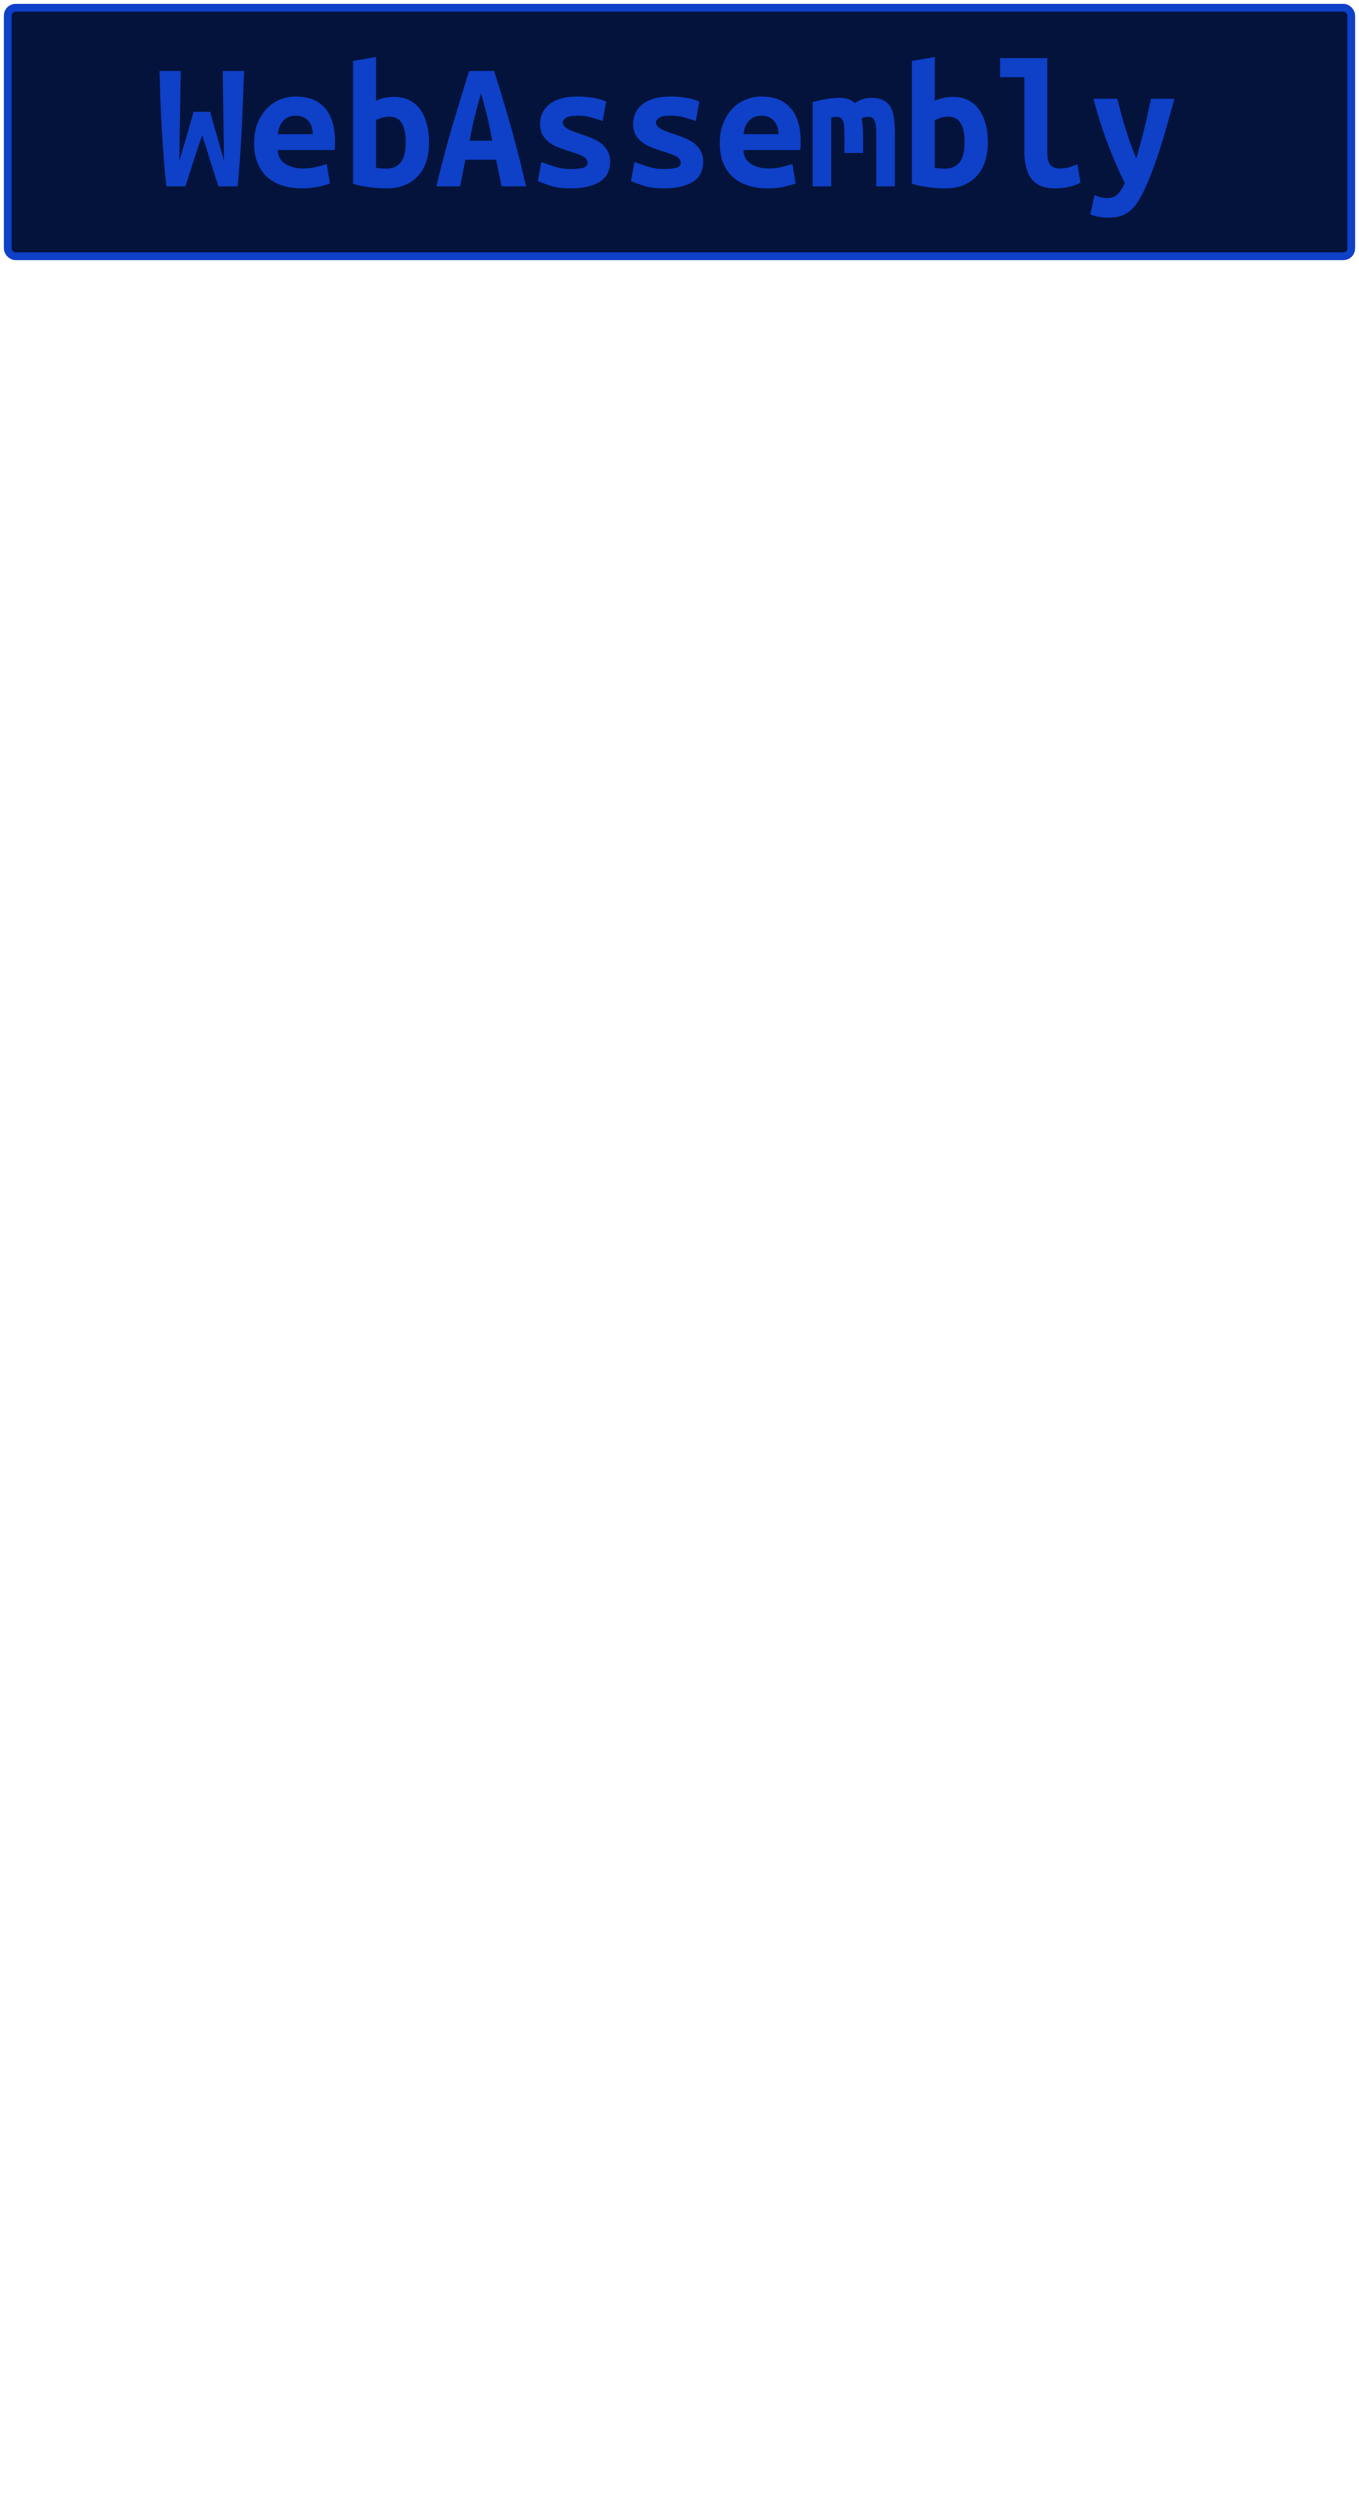<?xml version="1.0" encoding="UTF-8"?>
<svg height="322" width="175.1" version="1.1" xmlns="http://www.w3.org/2000/svg"><!--Created by Josélio de S. C. Júnior - 2021 - https://github.com/joseliojunior -->
    <rect
        height="32"
        width="173.1"
        rx="1"
        ry="1"
        x="1" y="1"
        fill="#04133b"
        stroke="#0e40c8"
        stroke-width="1" />
    <g transform="translate(0, 12)">
        <path fill="#0e40c8" stroke="none" d="M24.94 2.40L27.10 2.40Q27.20 2.86 27.39 3.53Q27.58 4.20 27.81 5.02Q28.04 5.83 28.32 6.77Q28.59 7.70 28.86 8.69L28.86 8.69Q28.86 7.44 28.83 6.01Q28.81 4.58 28.78 3.10Q28.76 1.61 28.74 0.08Q28.71-1.44 28.71-2.86L28.71-2.86L31.45-2.86Q31.38-1.03 31.30 0.90Q31.23 2.83 31.14 4.74Q31.04 6.65 30.91 8.50Q30.78 10.34 30.61 12L30.61 12L28.16 12Q27.63 10.49 27.10 8.75Q26.58 7.01 26.05 5.42L26.05 5.42Q25.52 6.94 24.94 8.71Q24.37 10.49 23.89 12L23.89 12L21.44 12Q21.25 10.34 21.10 8.48Q20.96 6.62 20.85 4.72Q20.74 2.81 20.67 0.88Q20.60-1.06 20.55-2.86L20.55-2.86L23.29-2.86Q23.26-1.44 23.24 0.07Q23.22 1.58 23.19 3.08Q23.17 4.58 23.14 6.01Q23.12 7.44 23.12 8.69L23.12 8.69Q23.34 7.92 23.61 7.01Q23.89 6.10 24.14 5.21Q24.39 4.32 24.61 3.58Q24.82 2.83 24.94 2.40L24.94 2.40ZM32.74 6.46L32.74 6.46Q32.74 4.97 33.20 3.84Q33.66 2.71 34.40 1.96Q35.14 1.20 36.10 0.82Q37.06 0.43 38.07 0.43L38.07 0.43Q40.57 0.43 41.86 1.91Q43.16 3.38 43.16 6.22L43.16 6.22Q43.16 6.50 43.15 6.82Q43.14 7.13 43.11 7.32L43.11 7.32L35.79 7.32Q35.79 8.42 36.70 9.06Q37.62 9.70 39.06 9.70L39.06 9.70Q39.94 9.70 40.75 9.50Q41.55 9.31 42.10 9.12L42.10 9.12L42.51 11.64Q41.74 11.90 40.88 12.08Q40.02 12.26 38.94 12.26L38.94 12.26Q37.50 12.26 36.36 11.89Q35.22 11.52 34.41 10.79Q33.61 10.06 33.18 8.98Q32.74 7.90 32.74 6.46ZM35.79 5.28L40.30 5.28Q40.30 4.82 40.18 4.40Q40.06 3.98 39.80 3.65Q39.54 3.31 39.13 3.11Q38.72 2.90 38.12 2.90L38.12 2.90Q37.54 2.90 37.12 3.10Q36.70 3.29 36.43 3.62Q36.15 3.96 36.00 4.39Q35.84 4.82 35.79 5.28L35.79 5.28ZM52.28 6.29L52.28 6.29Q52.28 4.70 51.76 3.86Q51.25 3.02 50.19 3.02L50.19 3.02Q49.71 3.02 49.24 3.16Q48.78 3.29 48.44 3.48L48.44 3.48L48.44 9.60Q48.78 9.67 49.15 9.70Q49.52 9.72 49.78 9.72L49.78 9.72Q50.94 9.72 51.61 8.94Q52.28 8.16 52.28 6.29ZM55.28 6.36L55.28 6.36Q55.28 7.70 54.92 8.80Q54.56 9.89 53.86 10.66Q53.17 11.42 52.16 11.84Q51.15 12.26 49.86 12.26L49.86 12.26Q48.70 12.26 47.50 12.10Q46.30 11.93 45.49 11.66L45.49 11.66L45.49-4.15L48.44-4.66L48.44 0.98Q49.06 0.70 49.64 0.59Q50.22 0.48 50.79 0.48L50.79 0.48Q51.90 0.48 52.74 0.90Q53.58 1.32 54.14 2.10Q54.70 2.88 54.99 3.96Q55.28 5.04 55.28 6.36ZM67.78 12L64.62 12L63.92 8.57L59.96 8.57L59.29 12L56.22 12Q57.27 7.61 58.35 4.00Q59.43 0.38 60.44-2.86L60.44-2.86L63.66-2.86Q64.71 0.41 65.76 4.07Q66.80 7.73 67.78 12L67.78 12ZM61.98 0.02L61.98 0.02Q61.74 0.86 61.53 1.62Q61.33 2.38 61.15 3.11Q60.97 3.84 60.81 4.58Q60.66 5.33 60.51 6.12L60.51 6.12L63.42 6.12Q63.27 5.33 63.13 4.58Q62.98 3.84 62.80 3.11Q62.62 2.38 62.42 1.62Q62.22 0.86 61.98 0.02ZM73.47 9.77L73.47 9.77Q74.55 9.77 75.13 9.61Q75.70 9.46 75.70 8.98L75.70 8.98Q75.70 8.66 75.52 8.45Q75.34 8.23 75.02 8.08Q74.70 7.92 74.28 7.78Q73.86 7.63 73.40 7.49L73.40 7.49Q72.75 7.30 72.08 7.04Q71.41 6.79 70.86 6.41Q70.30 6.02 69.94 5.44Q69.58 4.85 69.58 3.96L69.58 3.96Q69.58 3.24 69.86 2.60Q70.14 1.97 70.72 1.48Q71.31 0.98 72.22 0.71Q73.14 0.43 74.41 0.43L74.41 0.43Q75.51 0.43 76.46 0.60Q77.41 0.77 78.10 1.08L78.10 1.08L77.65 3.58Q77.24 3.46 76.38 3.18Q75.51 2.90 74.43 2.90L74.43 2.90Q73.30 2.90 72.91 3.18Q72.51 3.46 72.51 3.77L72.51 3.77Q72.51 4.03 72.69 4.24Q72.87 4.44 73.17 4.61Q73.47 4.78 73.87 4.93Q74.26 5.09 74.72 5.23L74.72 5.23Q75.37 5.45 76.06 5.71Q76.76 5.98 77.32 6.37Q77.89 6.77 78.25 7.38Q78.61 7.99 78.61 8.88L78.61 8.88Q78.61 9.58 78.34 10.20Q78.08 10.82 77.47 11.28Q76.86 11.74 75.87 12Q74.89 12.26 73.45 12.26L73.45 12.26Q71.98 12.26 70.95 11.93Q69.92 11.59 69.30 11.33L69.30 11.33L69.75 8.86Q70.59 9.19 71.54 9.48Q72.49 9.77 73.47 9.77ZM85.47 9.77L85.47 9.77Q86.55 9.77 87.13 9.61Q87.70 9.46 87.70 8.98L87.70 8.98Q87.70 8.66 87.52 8.45Q87.34 8.23 87.02 8.08Q86.70 7.92 86.28 7.78Q85.86 7.63 85.40 7.49L85.40 7.49Q84.75 7.30 84.08 7.04Q83.41 6.79 82.86 6.41Q82.30 6.02 81.94 5.44Q81.58 4.85 81.58 3.96L81.58 3.96Q81.58 3.24 81.86 2.60Q82.14 1.97 82.72 1.48Q83.31 0.98 84.22 0.71Q85.14 0.43 86.41 0.43L86.41 0.43Q87.51 0.43 88.46 0.60Q89.41 0.77 90.10 1.08L90.10 1.08L89.65 3.58Q89.24 3.46 88.38 3.18Q87.51 2.90 86.43 2.90L86.43 2.90Q85.30 2.90 84.91 3.18Q84.51 3.46 84.51 3.77L84.51 3.77Q84.51 4.03 84.69 4.24Q84.87 4.44 85.17 4.61Q85.47 4.78 85.87 4.93Q86.26 5.09 86.72 5.23L86.72 5.23Q87.37 5.45 88.06 5.71Q88.76 5.98 89.32 6.37Q89.89 6.77 90.25 7.38Q90.61 7.99 90.61 8.88L90.61 8.88Q90.61 9.58 90.34 10.20Q90.08 10.82 89.47 11.28Q88.86 11.74 87.87 12Q86.89 12.26 85.45 12.26L85.45 12.26Q83.98 12.26 82.95 11.93Q81.92 11.59 81.30 11.33L81.30 11.33L81.75 8.86Q82.59 9.19 83.54 9.48Q84.49 9.77 85.47 9.77ZM92.74 6.46L92.74 6.46Q92.74 4.97 93.20 3.84Q93.66 2.71 94.40 1.96Q95.14 1.20 96.10 0.82Q97.06 0.43 98.07 0.43L98.07 0.43Q100.57 0.43 101.86 1.91Q103.16 3.38 103.16 6.22L103.16 6.22Q103.16 6.50 103.15 6.82Q103.14 7.13 103.11 7.32L103.11 7.32L95.79 7.32Q95.79 8.42 96.70 9.06Q97.62 9.70 99.06 9.70L99.06 9.70Q99.94 9.70 100.75 9.50Q101.55 9.31 102.10 9.12L102.10 9.12L102.51 11.64Q101.74 11.90 100.88 12.08Q100.02 12.26 98.94 12.26L98.94 12.26Q97.50 12.26 96.36 11.89Q95.22 11.52 94.41 10.79Q93.61 10.06 93.18 8.98Q92.74 7.90 92.74 6.46ZM95.79 5.28L100.30 5.28Q100.30 4.82 100.18 4.40Q100.06 3.98 99.80 3.65Q99.54 3.31 99.13 3.11Q98.72 2.90 98.12 2.90L98.12 2.90Q97.54 2.90 97.12 3.10Q96.70 3.29 96.43 3.62Q96.15 3.96 96.00 4.39Q95.84 4.82 95.79 5.28L95.79 5.28ZM112.23 0.60L112.23 0.60Q113.17 0.60 113.77 0.89Q114.37 1.18 114.72 1.75Q115.06 2.33 115.18 3.20Q115.30 4.08 115.30 5.26L115.30 5.26L115.30 12L112.90 12L112.90 5.11Q112.90 4.44 112.82 4.03Q112.74 3.62 112.60 3.41Q112.47 3.19 112.29 3.12Q112.11 3.05 111.92 3.05L111.92 3.05Q111.70 3.05 111.46 3.08Q111.22 3.12 111.03 3.22L111.03 3.22Q111.10 3.67 111.15 4.22Q111.20 4.78 111.20 5.45L111.20 5.45L111.20 7.70L108.80 7.70L108.80 5.11Q108.80 3.96 108.57 3.50Q108.34 3.05 107.84 3.05L107.84 3.05Q107.70 3.05 107.49 3.07Q107.29 3.10 107.10 3.14L107.10 3.14L107.10 12L104.70 12L104.70 1.15Q105.63 0.89 106.54 0.74Q107.46 0.60 108.15 0.60L108.15 0.60Q108.78 0.60 109.27 0.76Q109.76 0.91 110.12 1.27L110.12 1.27Q110.53 1.01 111.08 0.80Q111.63 0.60 112.23 0.60ZM124.28 6.29L124.28 6.29Q124.28 4.70 123.76 3.86Q123.25 3.02 122.19 3.02L122.19 3.02Q121.71 3.02 121.24 3.16Q120.78 3.29 120.44 3.48L120.44 3.48L120.44 9.60Q120.78 9.67 121.15 9.70Q121.52 9.72 121.78 9.72L121.78 9.72Q122.94 9.72 123.61 8.94Q124.28 8.16 124.28 6.29ZM127.28 6.36L127.28 6.36Q127.28 7.70 126.92 8.80Q126.56 9.89 125.86 10.66Q125.17 11.42 124.16 11.84Q123.15 12.26 121.86 12.26L121.86 12.26Q120.70 12.26 119.50 12.10Q118.30 11.93 117.49 11.66L117.49 11.66L117.49-4.15L120.44-4.66L120.44 0.98Q121.06 0.70 121.64 0.59Q122.22 0.48 122.79 0.48L122.79 0.48Q123.90 0.48 124.74 0.90Q125.58 1.32 126.14 2.10Q126.70 2.88 126.99 3.96Q127.28 5.04 127.28 6.36ZM138.82 9.14L139.21 11.52Q139.14 11.57 138.88 11.69Q138.63 11.81 138.22 11.94Q137.82 12.07 137.23 12.17Q136.64 12.26 135.90 12.26L135.90 12.26Q133.86 12.26 132.92 11.05Q131.98 9.84 131.98 7.51L131.98 7.51L131.98-2.06L128.86-2.06L128.86-4.51L134.94-4.51L134.94 7.73Q134.94 8.88 135.39 9.29Q135.85 9.70 136.54 9.70L136.54 9.70Q137.43 9.70 138.03 9.46Q138.63 9.22 138.82 9.14L138.82 9.14ZM148.30 0.72L151.33 0.72Q150.87 2.30 150.45 3.83Q150.03 5.35 149.58 6.80Q149.12 8.26 148.60 9.65Q148.09 11.04 147.49 12.36L147.49 12.36Q147.03 13.32 146.59 14.02Q146.14 14.71 145.60 15.16Q145.06 15.60 144.40 15.82Q143.74 16.03 142.86 16.03L142.86 16.03Q142.11 16.03 141.50 15.91Q140.89 15.79 140.48 15.60L140.48 15.60L141.03 13.13Q141.51 13.34 141.88 13.43Q142.26 13.51 142.69 13.51L142.69 13.51Q143.55 13.51 144.08 12.94Q144.61 12.36 144.92 11.57L144.92 11.57Q143.86 9.46 142.81 6.73Q141.75 4.01 140.89 0.72L140.89 0.72L143.96 0.72Q144.18 1.61 144.45 2.62Q144.73 3.62 145.04 4.63Q145.35 5.64 145.70 6.61Q146.05 7.58 146.41 8.42L146.41 8.42Q146.65 7.58 146.91 6.61Q147.18 5.64 147.42 4.64Q147.66 3.65 147.88 2.64Q148.11 1.63 148.30 0.72L148.30 0.72Z"/>
    </g>
</svg>
